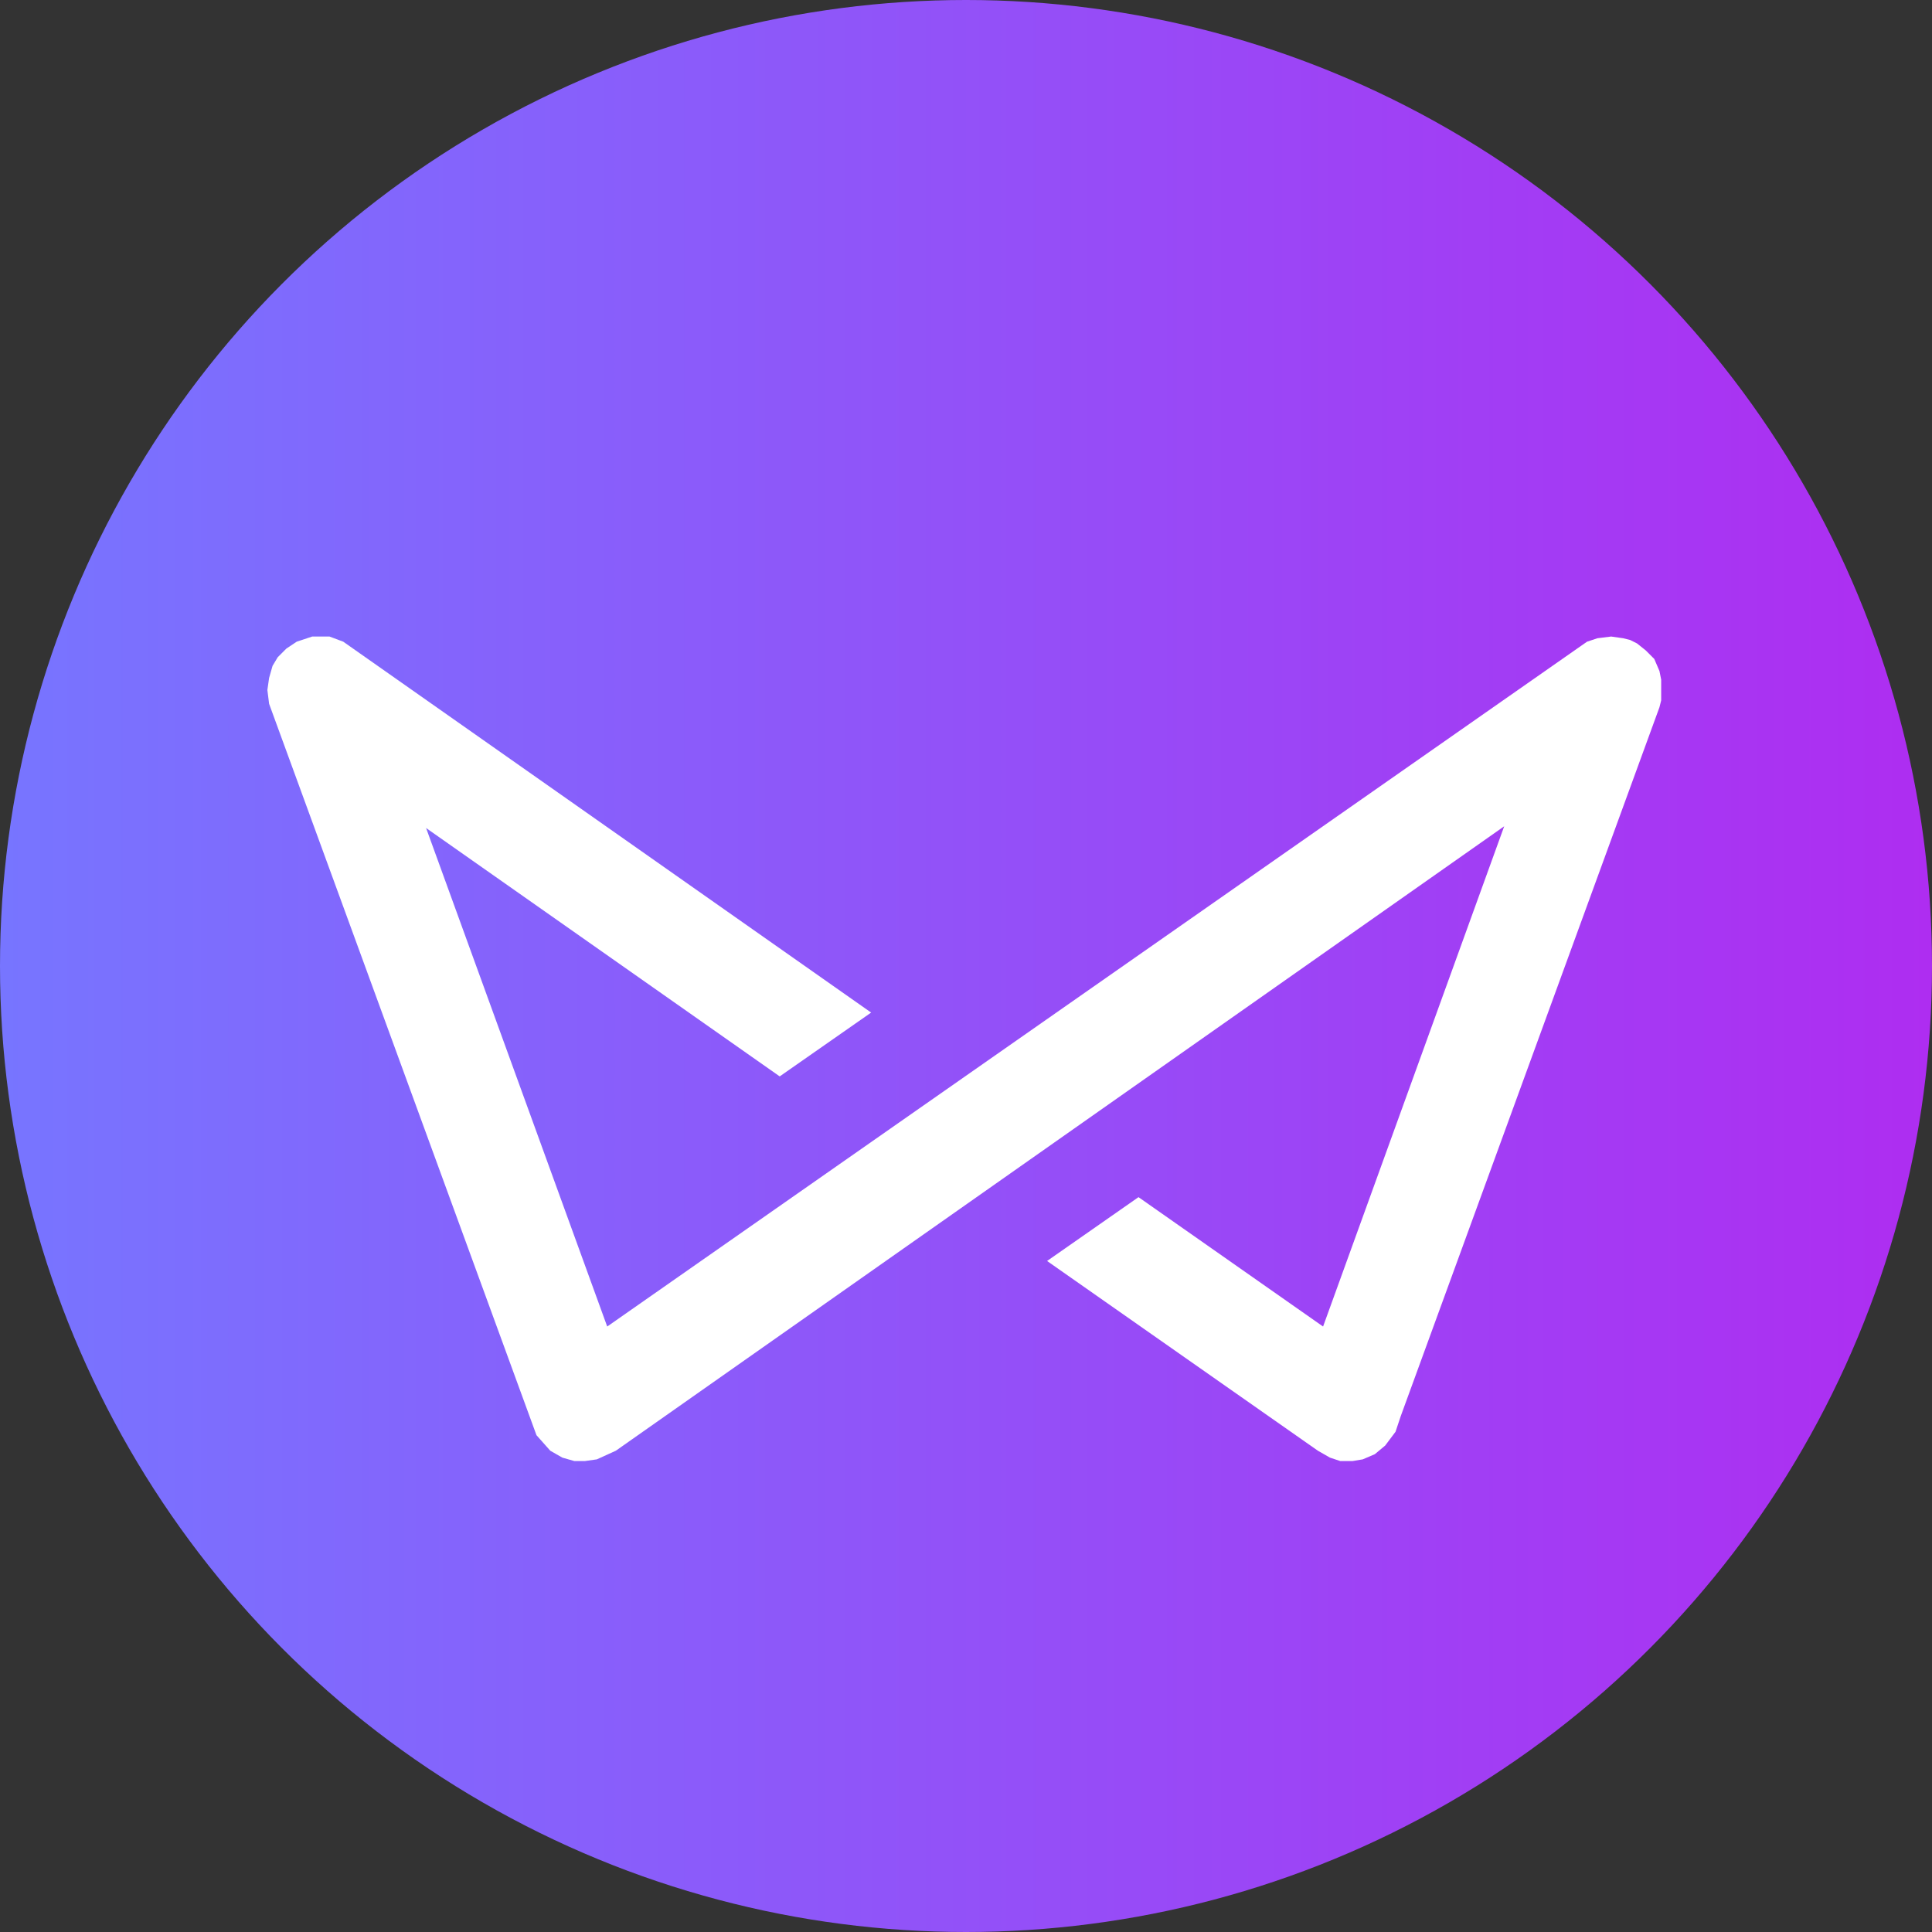 <svg xmlns="http://www.w3.org/2000/svg" width="1120" height="1120"><rect width="100%" height="100%" fill="#333333" stroke="none"/><defs><linearGradient id="prefix__a" y1="560" x2="1120" y2="560" gradientUnits="userSpaceOnUse"><stop offset="0" stop-color="#7775ff"/><stop offset="1" stop-color="#ae2df1"/></linearGradient></defs><circle cx="560" cy="560" r="560" fill="url(#prefix__a)"/><path d="M452 624l53-37-306-215-8-3h-10l-9 3-6 4-5 5-3 5-2 7-1 7 1 8 155 424 8 9 7 4 7 2h6l7-1 11-5 515-362-105 290-107-75-53 37 157 110 7 4 6 2h7l6-1 7-3 6-5 6-8 3-9 150-411 1-4v-12l-1-5-3-7-5-5-5-4-4-2-4-1-7-1-8 1-6 2-568 397-105-289z" fill="#fff" fill-rule="evenodd"/></svg>